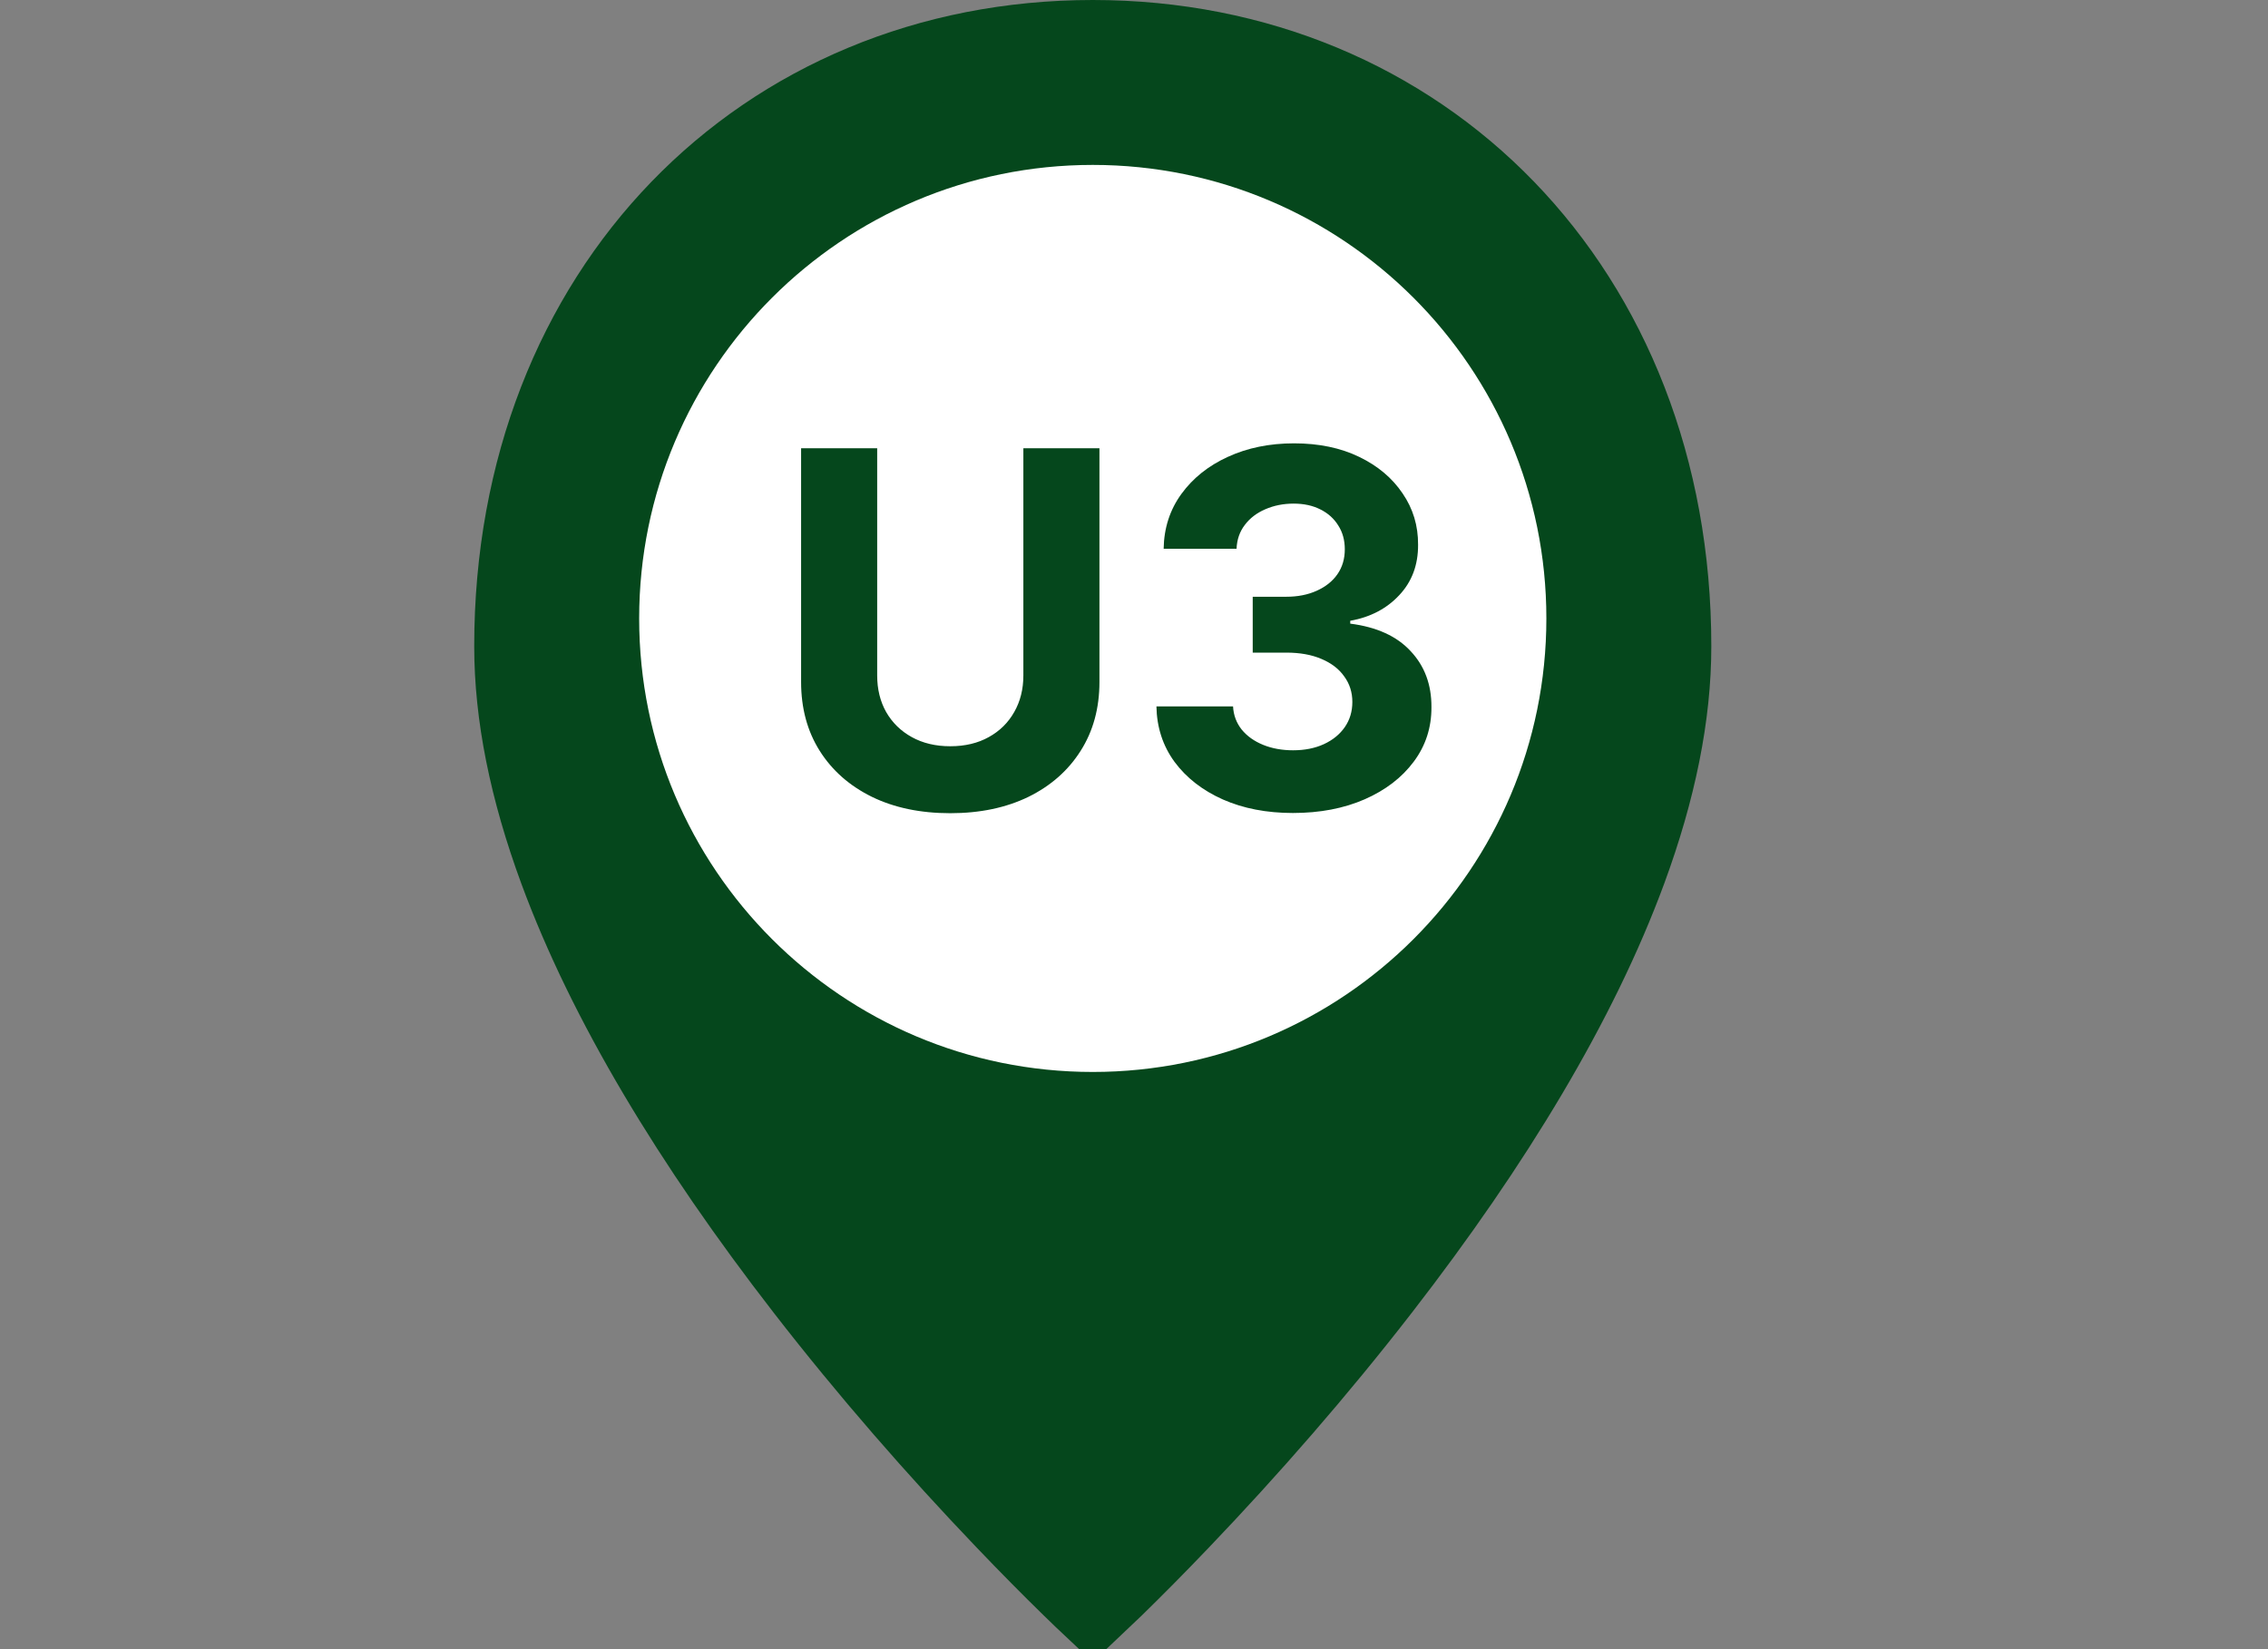 <svg width="55" height="40" viewBox="0 0 55 40" fill="none" xmlns="http://www.w3.org/2000/svg">
<rect x="0" y="0" width="55" height="40" fill="#808080" stroke="none"/>
<g clip-path="url(#clip0_1_468)">
<path d="M26.5 38.938C26.384 38.829 26.218 38.67 26.008 38.465C25.525 37.994 24.987 37.451 24.407 36.844C22.749 35.11 21.093 33.215 19.548 31.221C16.816 27.694 14.756 24.276 13.581 21.087C12.864 19.14 12.5 17.334 12.5 15.677C12.5 7.052 18.543 1 26.5 1C34.457 1 40.5 7.052 40.5 15.677C40.5 17.334 40.136 19.14 39.419 21.087C38.244 24.276 36.184 27.694 33.452 31.221C31.907 33.215 30.251 35.11 28.593 36.844C28.013 37.451 27.475 37.994 26.992 38.465C26.782 38.67 26.616 38.829 26.5 38.938Z" fill="#05471C" stroke="#05471C" stroke-width="2"/>
<path d="M26.5 26C32.575 26 37.5 21.075 37.5 15C37.5 8.925 32.575 4 26.5 4C20.425 4 15.5 8.925 15.5 15C15.5 21.075 20.425 26 26.5 26Z" fill="white"/>
<path d="M24.817 10.873H26.662V16.54C26.662 17.177 26.51 17.733 26.206 18.211C25.905 18.688 25.483 19.06 24.941 19.327C24.398 19.591 23.766 19.724 23.044 19.724C22.32 19.724 21.686 19.591 21.144 19.327C20.601 19.06 20.179 18.688 19.878 18.211C19.577 17.733 19.427 17.177 19.427 16.54V10.873H21.272V16.383C21.272 16.715 21.344 17.011 21.489 17.269C21.637 17.527 21.844 17.731 22.111 17.878C22.378 18.026 22.689 18.1 23.044 18.1C23.402 18.1 23.713 18.026 23.978 17.878C24.245 17.731 24.451 17.527 24.596 17.269C24.743 17.011 24.817 16.715 24.817 16.383V10.873ZM31.355 19.719C30.719 19.719 30.152 19.61 29.655 19.391C29.16 19.17 28.77 18.866 28.483 18.479C28.199 18.09 28.053 17.641 28.044 17.133H29.902C29.913 17.346 29.983 17.533 30.111 17.695C30.241 17.854 30.415 17.978 30.631 18.066C30.847 18.154 31.09 18.198 31.359 18.198C31.641 18.198 31.889 18.148 32.105 18.049C32.321 17.949 32.49 17.812 32.612 17.636C32.734 17.459 32.795 17.256 32.795 17.026C32.795 16.793 32.73 16.587 32.599 16.408C32.472 16.226 32.287 16.084 32.045 15.982C31.807 15.88 31.523 15.829 31.193 15.829H30.379V14.474H31.193C31.472 14.474 31.717 14.425 31.93 14.329C32.146 14.232 32.314 14.099 32.433 13.928C32.553 13.755 32.612 13.553 32.612 13.323C32.612 13.104 32.56 12.912 32.455 12.748C32.352 12.58 32.207 12.449 32.02 12.356C31.835 12.262 31.619 12.215 31.372 12.215C31.122 12.215 30.893 12.261 30.686 12.351C30.479 12.44 30.312 12.566 30.188 12.731C30.062 12.895 29.996 13.089 29.987 13.31H28.219C28.227 12.807 28.371 12.364 28.649 11.981C28.928 11.597 29.303 11.297 29.774 11.082C30.249 10.863 30.784 10.753 31.381 10.753C31.983 10.753 32.51 10.863 32.962 11.082C33.413 11.3 33.764 11.596 34.014 11.968C34.267 12.337 34.392 12.752 34.389 13.212C34.392 13.701 34.24 14.108 33.933 14.435C33.629 14.762 33.233 14.969 32.744 15.057V15.126C33.386 15.208 33.875 15.431 34.21 15.795C34.548 16.155 34.716 16.607 34.713 17.15C34.716 17.647 34.572 18.089 34.283 18.475C33.996 18.861 33.599 19.165 33.094 19.387C32.588 19.608 32.008 19.719 31.355 19.719Z" fill="#05471C"/>
</g>
<defs>
<clipPath id="clip0_1_468">
<rect width="55" height="40" fill="white"/>
</clipPath>
</defs>
</svg>
